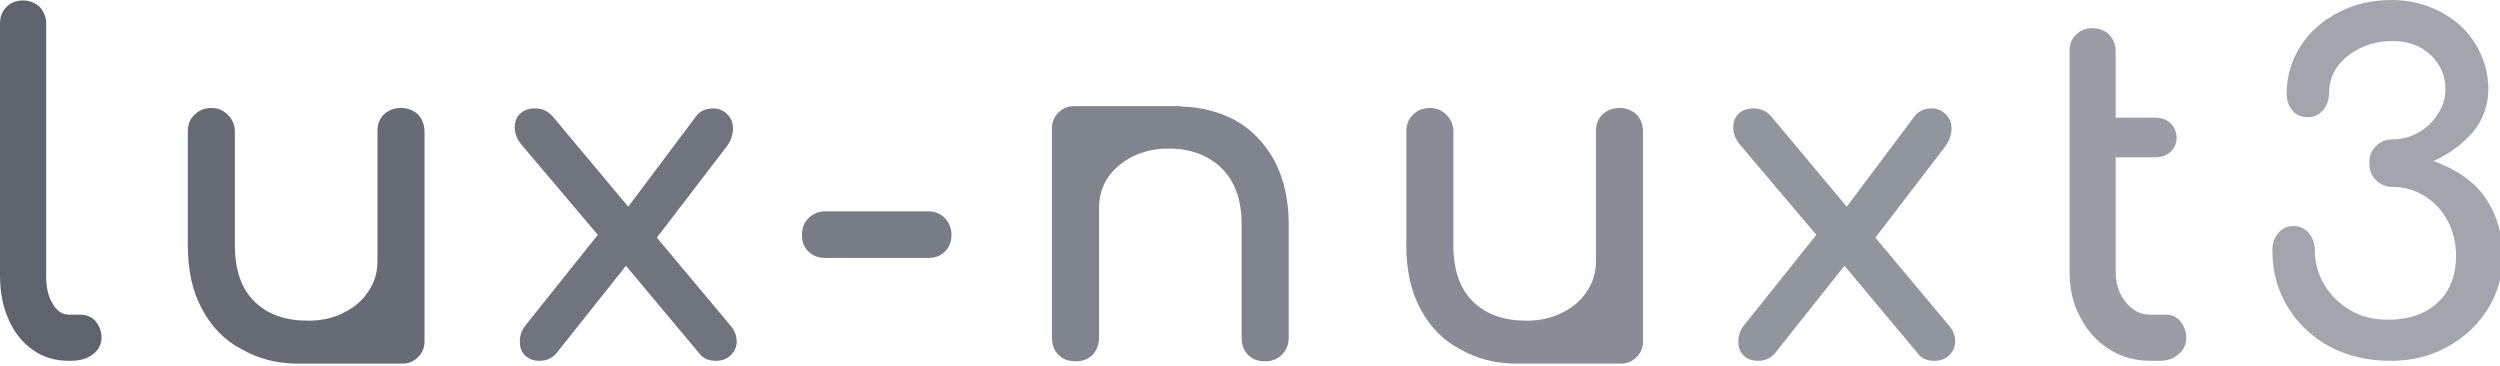 <svg y="583.665" x="988.5" version="1.1" width="355" height="52" viewBox="0 0 355 52" id="svg548019" xmlns:xlink="http://www.w3.org/1999/xlink" xmlns="http://www.w3.org/2000/svg" xmlns:svg="http://www.w3.org/2000/svg" xmlns:rdf="http://www.w3.org/1999/02/22-rdf-syntax-ns#" xmlns:cc="http://creativecommons.org/ns#" xmlns:dc="http://purl.org/dc/elements/1.1/">

 <linearGradient id="3d_gradient2-logo-be9fcf93-76f3-4195-b816-3f382377cd48" x1="30%" y1="120%" x2="-10%" y2="30%" spreadMethod="pad">
  <stop offset="0%" stop-color="#ffffff" id="stop548000"/>
  <stop offset="100%" stop-color="#000000" id="stop548002"/>
 </linearGradient>
 <linearGradient id="3d_gradient3-logo-be9fcf93-76f3-4195-b816-3f382377cd48" x1="30%" y1="120%" x2="-10%" y2="30%" spreadMethod="pad" gradientTransform="rotate(-30)">
  <stop offset="0%" stop-color="#ffffff" id="stop548005"/>
  <stop offset="50%" stop-color="#cccccc" id="stop548007"/>
  <stop offset="100%" stop-color="#000000" id="stop548009"/>
 </linearGradient>
 <g id="logo-group">
  <g id="logo-center">
   <image width="0" height="0" y="-358.185" x="-334.313" id="icon_container"/>
   <g text-anchor="middle" font-family="Raleway" font-size="32px" font-weight="600" font-style="normal" transform="translate(0 0)" id="slogan"/>
   <g text-anchor="middle" font-family="'Comfortaa Bold Alt1'" font-size="72px" font-weight="700" font-style="normal" transform="translate(0 0)" id="title">
    <path transform="translate(-334.313 -358.185) translate(0 303.118)" stroke="#5e636e" fill="#5e636e" stroke-miterlimit="2" stroke-width="0" d="m335.231,56.05c-0.655,0.655 -0.917,1.441 -0.917,2.359l0,35.774c0,2.359 0.393,4.455 1.245,6.29c0.786,1.835 1.966,3.276 3.473,4.324c1.507,1.048 3.21,1.507 5.111,1.507l0.131,0c1.31,0 2.359,-0.262 3.21,-0.917c0.786,-0.59 1.245,-1.376 1.245,-2.359c0,-0.917 -0.328,-1.704 -0.852,-2.359c-0.524,-0.59 -1.245,-0.917 -2.097,-0.917l-1.638,0c-0.983,0 -1.769,-0.524 -2.359,-1.572c-0.655,-1.048 -0.917,-2.359 -0.917,-3.997l0,-35.774c0,-0.917 -0.328,-1.704 -0.917,-2.359c-0.655,-0.59 -1.441,-0.917 -2.359,-0.917c-0.983,0 -1.769,0.328 -2.359,0.917z" id="path548028"/>
    <path transform="translate(-334.313 -358.185) translate(0 303.118)" stroke="#676b76" fill="#676b76" stroke-miterlimit="2" stroke-width="0" d="m394.592,102.962l0,-29.222c0,-0.983 -0.328,-1.769 -0.917,-2.424c-0.655,-0.59 -1.441,-0.917 -2.424,-0.917c-0.983,0 -1.769,0.328 -2.424,0.917c-0.655,0.655 -0.917,1.441 -0.917,2.424l0,18.477c0,1.638 -0.459,3.014 -1.31,4.259c-0.852,1.31 -2.031,2.293 -3.538,3.014c-1.507,0.786 -3.21,1.114 -4.98,1.114c-3.21,0 -5.7,-0.852 -7.6,-2.686c-1.9,-1.835 -2.817,-4.521 -2.817,-8.059l0,-16.118c0,-0.917 -0.328,-1.704 -0.983,-2.359c-0.655,-0.655 -1.441,-0.983 -2.359,-0.983c-0.983,0 -1.769,0.328 -2.424,0.983c-0.655,0.655 -0.917,1.441 -0.917,2.359l0,16.118c0,3.604 0.655,6.618 2.031,9.107c1.31,2.49 3.21,4.455 5.635,5.7c2.293,1.31 4.783,1.966 7.535,2.031c0.131,0 5.176,0 15.332,0c0.852,0 1.572,-0.328 2.162,-0.917c0.59,-0.59 0.917,-1.31 0.917,-2.228l0,-0.59z" id="path548030"/>
    <path transform="translate(-334.313 -358.185) translate(0 303.118)" stroke="#6f747e" fill="#6f747e" stroke-miterlimit="2" stroke-width="0" d="m438.921,103.552c0,-0.852 -0.328,-1.638 -0.917,-2.293l-10.418,-12.449l9.894,-12.907c0.59,-0.786 0.917,-1.638 0.917,-2.621c0,-0.786 -0.262,-1.441 -0.786,-1.966c-0.524,-0.524 -1.179,-0.852 -2.031,-0.852c-1.048,0 -1.9,0.393 -2.424,1.114l-9.631,12.842l-10.745,-12.842c-0.655,-0.721 -1.441,-1.114 -2.49,-1.114c-0.917,0 -1.638,0.262 -2.162,0.786c-0.524,0.524 -0.721,1.179 -0.721,1.9c0,0.917 0.328,1.704 0.983,2.49l10.811,12.776l-10.156,12.711c-0.655,0.786 -0.917,1.572 -0.917,2.424c0,0.786 0.197,1.441 0.721,1.966c0.524,0.524 1.179,0.786 2.097,0.786c0.917,0 1.704,-0.328 2.359,-1.048l9.894,-12.449l10.418,12.449c0.524,0.721 1.31,1.048 2.359,1.048c0.852,0 1.572,-0.262 2.097,-0.786c0.524,-0.524 0.852,-1.179 0.852,-1.966z" id="path548032"/>
    <path transform="translate(-334.313 -358.185) translate(0 303.118)" stroke="#787c86" fill="#787c86" stroke-miterlimit="2" stroke-width="0" d="m468.507,86.058c-0.655,-0.655 -1.441,-0.983 -2.359,-0.983l-14.611,0c-0.983,0 -1.769,0.328 -2.424,0.983c-0.655,0.655 -0.917,1.441 -0.917,2.359c0,0.983 0.262,1.769 0.917,2.359c0.655,0.655 1.441,0.917 2.424,0.917l14.611,0c0.917,0 1.704,-0.262 2.359,-0.917c0.59,-0.59 0.917,-1.376 0.917,-2.359c0,-0.917 -0.328,-1.704 -0.917,-2.359z" id="path548034"/>
    <path transform="translate(-334.313 -358.185) translate(0 303.118)" stroke="#80848e" fill="#80848e" stroke-miterlimit="2" stroke-width="0" d="m515.279,77.868c-1.376,-2.49 -3.276,-4.455 -5.635,-5.766c-2.293,-1.179 -4.783,-1.835 -7.535,-1.9c-0.066,0 -0.197,-0.066 -0.197,-0.066l-15.07,0c-0.917,0 -1.638,0.328 -2.228,0.917c-0.655,0.655 -0.917,1.376 -0.917,2.228c0,0.066 0,0.197 0,0.262c0,0.131 0,0.197 0,0.262l0,29.222c0,0.983 0.262,1.769 0.917,2.424c0.655,0.655 1.441,0.917 2.424,0.917c0.983,0 1.769,-0.262 2.424,-0.917c0.59,-0.655 0.917,-1.441 0.917,-2.424l0,-18.477c0,-1.572 0.393,-2.948 1.245,-4.259c0.852,-1.245 2.031,-2.228 3.538,-3.014c1.507,-0.721 3.21,-1.114 5.045,-1.114c3.145,0 5.635,0.917 7.535,2.752c1.9,1.835 2.883,4.521 2.883,7.993l0,16.118c0,0.983 0.262,1.769 0.917,2.424c0.655,0.655 1.441,0.917 2.424,0.917c0.917,0 1.704,-0.262 2.359,-0.917c0.655,-0.655 0.983,-1.441 0.983,-2.424l0,-16.118c0,-3.538 -0.721,-6.552 -2.031,-9.042z" id="path548036"/>
    <path transform="translate(-334.313 -358.185) translate(0 303.118)" stroke="#898c96" fill="#898c96" stroke-miterlimit="2" stroke-width="0" d="m567.62,102.962l0,-29.222c0,-0.983 -0.328,-1.769 -0.917,-2.424c-0.655,-0.59 -1.441,-0.917 -2.424,-0.917c-0.983,0 -1.769,0.328 -2.424,0.917c-0.655,0.655 -0.917,1.441 -0.917,2.424l0,18.477c0,1.638 -0.459,3.014 -1.31,4.259c-0.852,1.31 -2.031,2.293 -3.538,3.014c-1.507,0.786 -3.21,1.114 -4.98,1.114c-3.21,0 -5.7,-0.852 -7.6,-2.686c-1.9,-1.835 -2.817,-4.521 -2.817,-8.059l0,-16.118c0,-0.917 -0.328,-1.704 -0.983,-2.359c-0.655,-0.655 -1.441,-0.983 -2.359,-0.983c-0.983,0 -1.769,0.328 -2.424,0.983c-0.655,0.655 -0.917,1.441 -0.917,2.359l0,16.118c0,3.604 0.655,6.618 2.031,9.107c1.31,2.49 3.21,4.455 5.635,5.7c2.293,1.31 4.783,1.966 7.535,2.031c0.131,0 5.176,0 15.332,0c0.852,0 1.572,-0.328 2.162,-0.917c0.59,-0.59 0.917,-1.31 0.917,-2.228l0,-0.59z" id="path548038"/>
    <path transform="translate(-334.313 -358.185) translate(0 303.118)" stroke="#91959e" fill="#91959e" stroke-miterlimit="2" stroke-width="0" d="m611.949,103.552c0,-0.852 -0.328,-1.638 -0.917,-2.293l-10.418,-12.449l9.894,-12.907c0.59,-0.786 0.917,-1.638 0.917,-2.621c0,-0.786 -0.262,-1.441 -0.786,-1.966c-0.524,-0.524 -1.179,-0.852 -2.031,-0.852c-1.048,0 -1.9,0.393 -2.424,1.114l-9.631,12.842l-10.745,-12.842c-0.655,-0.721 -1.441,-1.114 -2.49,-1.114c-0.917,0 -1.638,0.262 -2.162,0.786c-0.524,0.524 -0.721,1.179 -0.721,1.9c0,0.917 0.328,1.704 0.983,2.49l10.811,12.776l-10.156,12.711c-0.655,0.786 -0.917,1.572 -0.917,2.424c0,0.786 0.197,1.441 0.721,1.966c0.524,0.524 1.179,0.786 2.097,0.786c0.917,0 1.704,-0.328 2.359,-1.048l9.894,-12.449l10.418,12.449c0.524,0.721 1.31,1.048 2.359,1.048c0.852,0 1.572,-0.262 2.097,-0.786c0.524,-0.524 0.852,-1.179 0.852,-1.966z" id="path548040"/>
    <path transform="translate(-334.313 -358.185) translate(0 303.118)" stroke="#9a9da6" fill="#9a9da6" stroke-miterlimit="2" stroke-width="0" d="m628.189,71.775l0,5.635l0,16.183c0,2.424 0.459,4.586 1.507,6.486c0.983,1.966 2.359,3.473 4.128,4.586c1.769,1.114 3.735,1.638 5.897,1.638l1.179,0c1.114,0 2.031,-0.262 2.752,-0.917c0.721,-0.59 1.114,-1.376 1.114,-2.359c0,-0.917 -0.328,-1.704 -0.852,-2.359c-0.524,-0.59 -1.179,-0.917 -1.966,-0.917l-2.228,0c-1.441,0 -2.621,-0.59 -3.538,-1.769c-0.983,-1.179 -1.441,-2.621 -1.441,-4.39l0,-16.183l5.569,0c0.917,0 1.638,-0.262 2.228,-0.786c0.524,-0.524 0.852,-1.179 0.852,-1.966c0,-0.852 -0.328,-1.572 -0.852,-2.097c-0.59,-0.524 -1.31,-0.786 -2.228,-0.786l-5.569,0l0,-9.435c0,-0.917 -0.328,-1.704 -0.917,-2.359c-0.655,-0.59 -1.441,-0.917 -2.359,-0.917c-0.983,0 -1.769,0.328 -2.359,0.917c-0.655,0.655 -0.917,1.441 -0.917,2.359l0,9.435z" id="path548042"/>
    <path transform="translate(-334.313 -358.185) translate(0 303.118)" stroke="#a2a5ae" fill="#a2a5ae" stroke-miterlimit="2" stroke-width="0" d="m680.907,56.771c-2.097,-1.114 -4.455,-1.704 -6.945,-1.704c-2.817,0 -5.373,0.59 -7.6,1.769c-2.293,1.179 -4.062,2.752 -5.373,4.783c-1.31,2.031 -1.966,4.259 -1.966,6.749c0,0.983 0.262,1.769 0.852,2.424c0.524,0.655 1.245,0.917 2.162,0.917c0.852,0 1.572,-0.328 2.162,-0.983c0.524,-0.655 0.852,-1.507 0.852,-2.555c0,-1.31 0.393,-2.555 1.179,-3.669c0.786,-1.048 1.9,-1.966 3.276,-2.621c1.376,-0.655 2.883,-0.983 4.586,-0.983c2.162,0 3.931,0.655 5.373,1.966c1.376,1.31 2.097,2.948 2.097,4.848c0,1.31 -0.393,2.555 -1.114,3.604c-0.721,1.114 -1.638,1.966 -2.817,2.621c-1.179,0.655 -2.359,0.917 -3.538,0.917c-0.983,0 -1.769,0.328 -2.424,0.983c-0.655,0.655 -0.917,1.441 -0.917,2.359c0,0.983 0.262,1.769 0.917,2.424c0.655,0.655 1.441,0.983 2.424,0.983c1.638,0 3.145,0.459 4.521,1.31c1.376,0.852 2.49,2.031 3.276,3.538c0.786,1.507 1.179,3.145 1.179,4.914c0,2.883 -0.917,5.111 -2.621,6.683c-1.769,1.638 -4.128,2.424 -7.011,2.424c-1.966,0 -3.735,-0.393 -5.307,-1.31c-1.572,-0.917 -2.817,-2.097 -3.735,-3.604c-0.917,-1.507 -1.376,-3.145 -1.376,-4.98c0,-0.917 -0.328,-1.769 -0.852,-2.424c-0.59,-0.655 -1.31,-0.983 -2.162,-0.983c-0.917,0 -1.638,0.328 -2.162,0.983c-0.59,0.655 -0.852,1.507 -0.852,2.424c0,3.014 0.721,5.7 2.162,8.059c1.441,2.359 3.407,4.259 5.962,5.635c2.555,1.376 5.438,2.031 8.714,2.031c2.817,0 5.438,-0.59 7.862,-1.9c2.424,-1.31 4.39,-3.079 5.831,-5.373c1.441,-2.228 2.162,-4.783 2.162,-7.6c0,-3.145 -0.852,-5.897 -2.424,-8.256c-1.638,-2.359 -4.128,-4.062 -7.404,-5.242c2.228,-0.983 4.062,-2.359 5.569,-4.062c1.441,-1.704 2.228,-3.8 2.228,-6.159c0,-2.359 -0.655,-4.455 -1.835,-6.421c-1.179,-1.9 -2.817,-3.407 -4.914,-4.521z" id="path548044"/>
   </g>
   <image width="0" height="0" y="-358.185" x="-334.313" id="icon"/>
  </g>
 </g>
</svg>